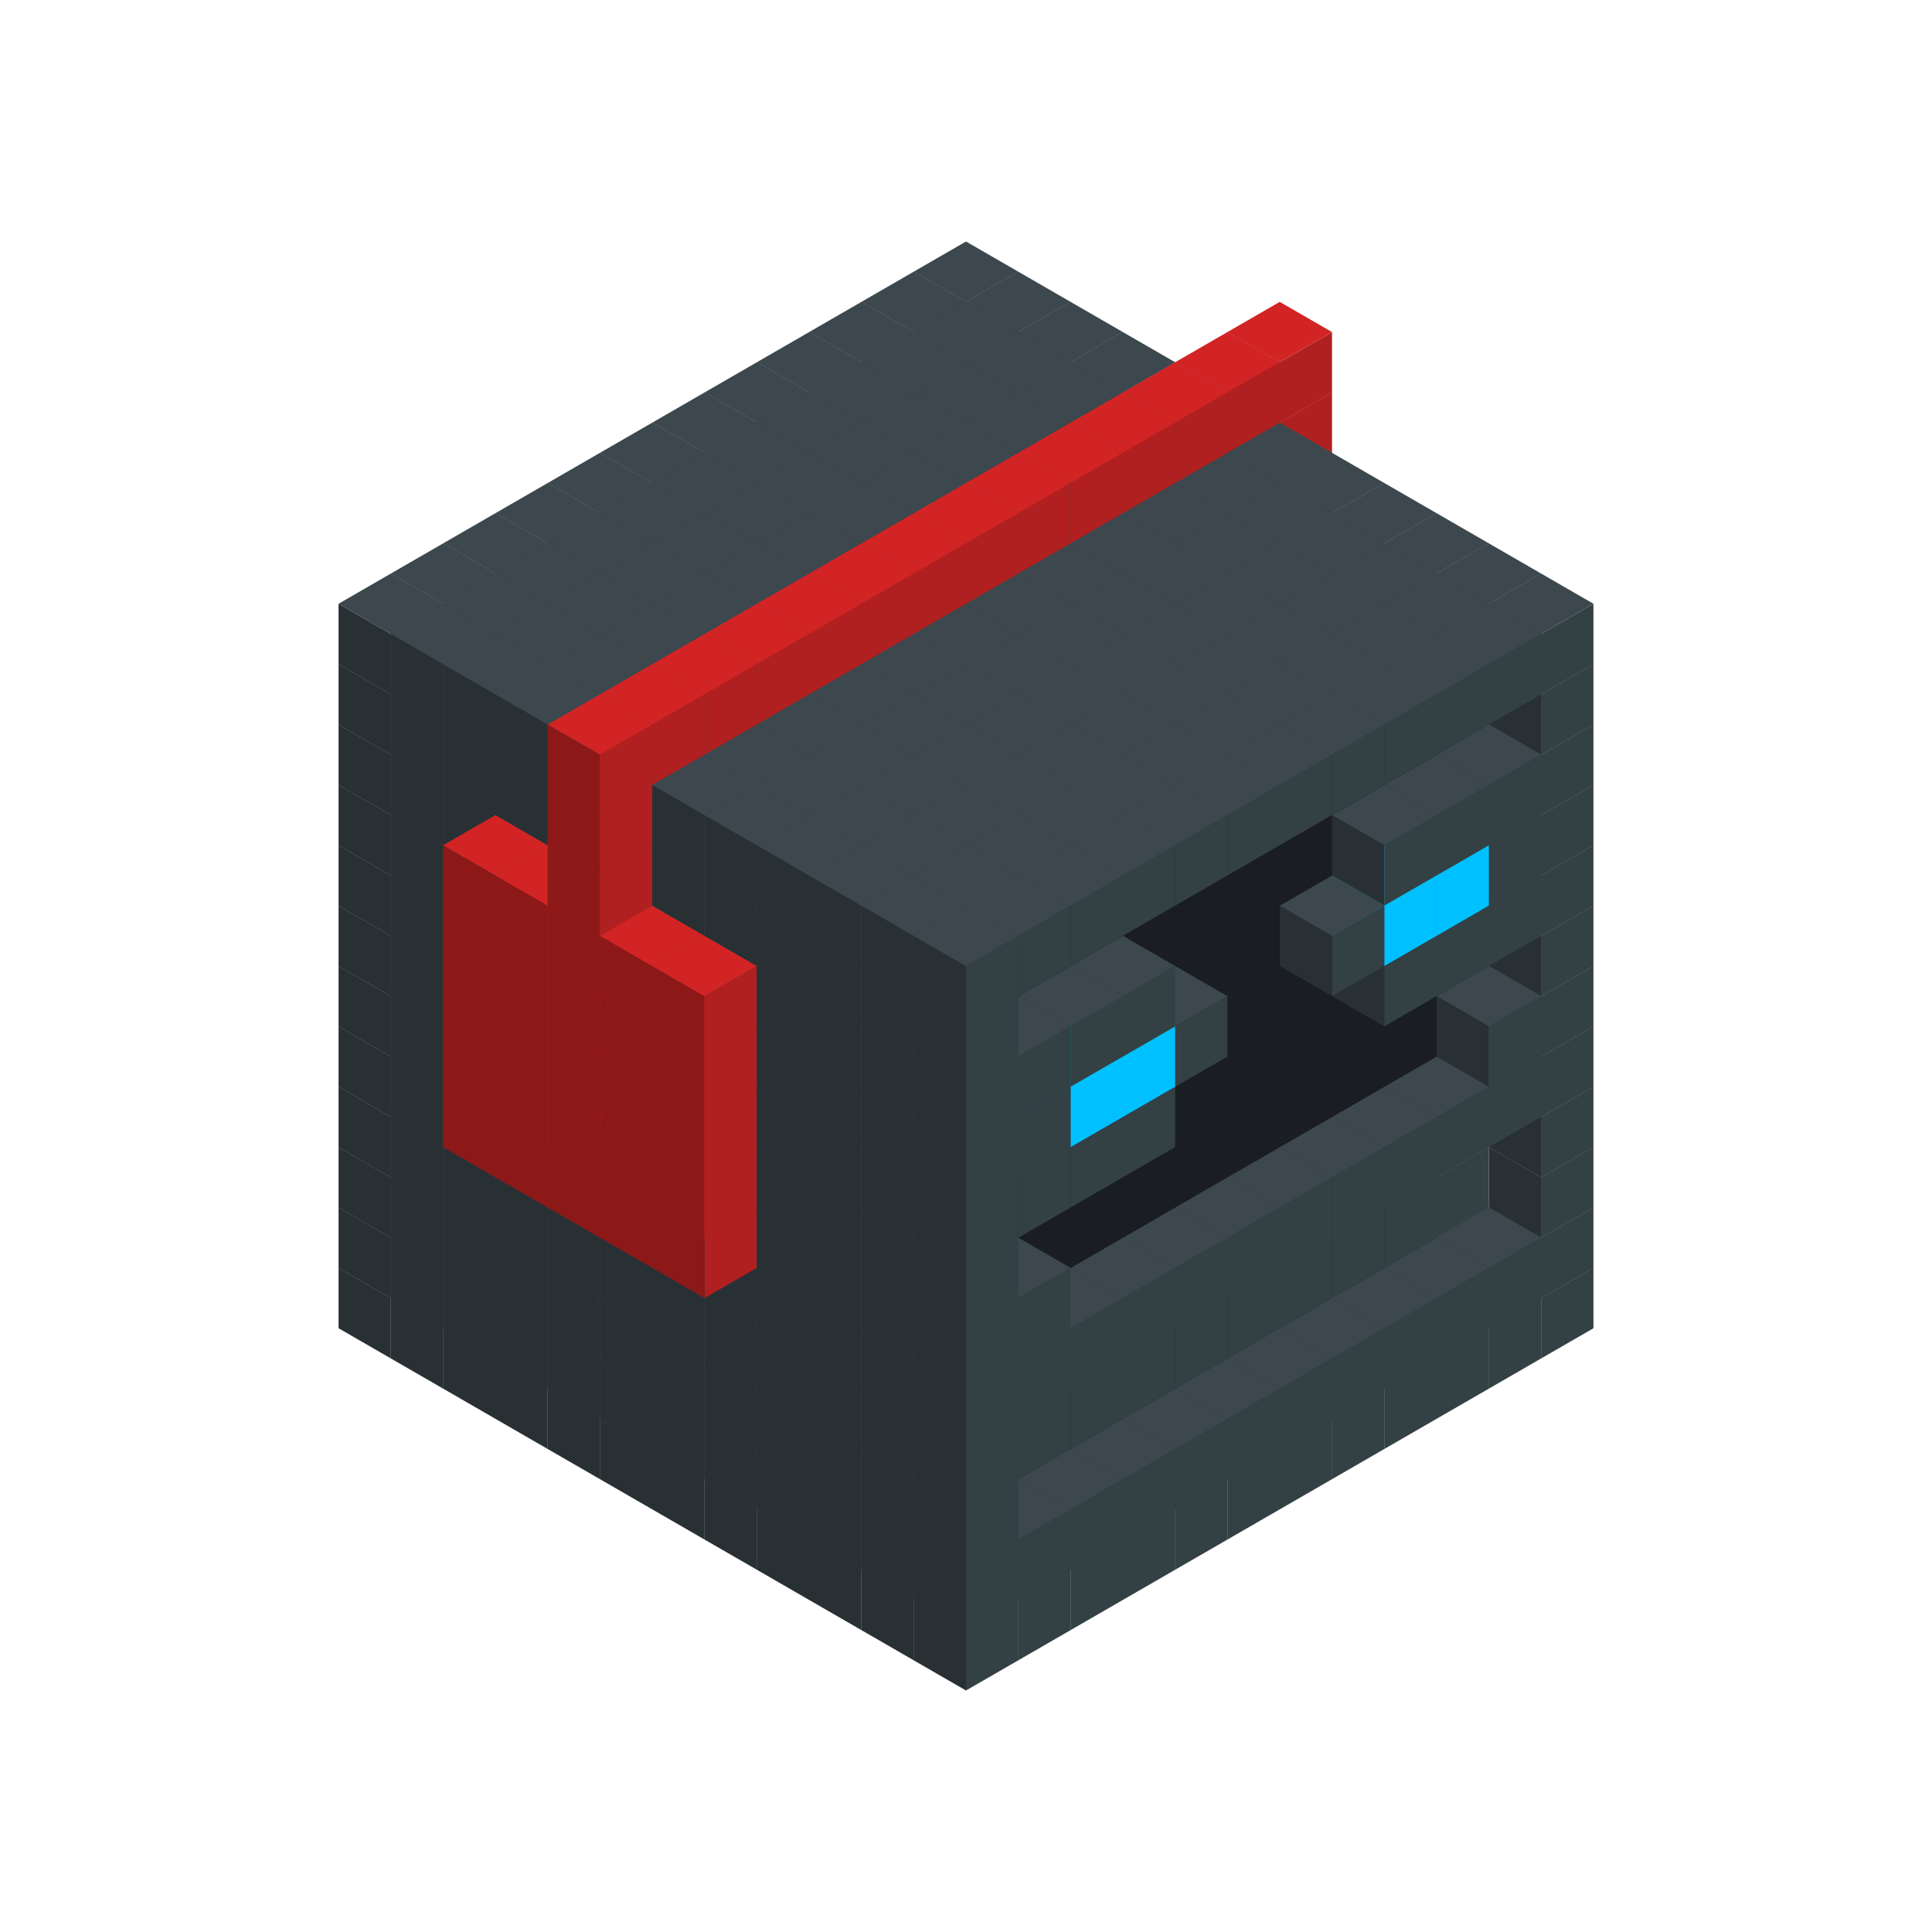 
<svg width='600' height='600' viewBox='4436371 5550000 3200000 3200000' xmlns='http://www.w3.org/2000/svg' xmlns:xlink='http://www.w3.org/1999/xlink'>
<use xlink:href='#v-0x0000000d-1' transform='translate(983738,3600000)'/>
<use xlink:href='#v-0x0000000d-1' transform='translate(1070341,3650000)'/>
<use xlink:href='#v-0x0000000d-1' transform='translate(1156944,3700000)'/>
<use xlink:href='#v-0x0000000d-1' transform='translate(1243547,3750000)'/>
<use xlink:href='#v-0x0000000d-1' transform='translate(1330150,3800000)'/>
<use xlink:href='#v-0x0000000d-1' transform='translate(1416753,3850000)'/>
<use xlink:href='#v-0x0000000d-1' transform='translate(1503356,3900000)'/>
<use xlink:href='#v-0x0000000d-1' transform='translate(1589959,3950000)'/>
<use xlink:href='#v-0x0000000d-1' transform='translate(1676562,4000000)'/>
<use xlink:href='#v-0x0000000d-1' transform='translate(1763165,4050000)'/>
<use xlink:href='#v-0x0000000d-1' transform='translate(1849768,4100000)'/>
<use xlink:href='#v-0x0000000d-1' transform='translate(2889004,3600000)'/>
<use xlink:href='#v-0x0000000d-1' transform='translate(2802401,3650000)'/>
<use xlink:href='#v-0x0000000d-1' transform='translate(2715798,3700000)'/>
<use xlink:href='#v-0x0000000d-1' transform='translate(2629195,3750000)'/>
<use xlink:href='#v-0x0000000d-1' transform='translate(2542592,3800000)'/>
<use xlink:href='#v-0x0000000d-1' transform='translate(2455989,3850000)'/>
<use xlink:href='#v-0x0000000d-1' transform='translate(2369386,3900000)'/>
<use xlink:href='#v-0x0000000d-1' transform='translate(2282783,3950000)'/>
<use xlink:href='#v-0x0000000d-1' transform='translate(2196180,4000000)'/>
<use xlink:href='#v-0x0000000d-1' transform='translate(2109577,4050000)'/>
<use xlink:href='#v-0x0000000d-1' transform='translate(2022974,4100000)'/>
<use xlink:href='#v-0x0000000d-1' transform='translate(1936371,4150000)'/>
<use xlink:href='#v-0x0000000d-1' transform='translate(983738,3500000)'/>
<use xlink:href='#v-0x0000000d-1' transform='translate(1070341,3550000)'/>
<use xlink:href='#v-0x0000000d-1' transform='translate(1156944,3600000)'/>
<use xlink:href='#v-0x0000000d-1' transform='translate(1243547,3650000)'/>
<use xlink:href='#v-0x0000000d-1' transform='translate(1330150,3700000)'/>
<use xlink:href='#v-0x0000000d-1' transform='translate(1416753,3750000)'/>
<use xlink:href='#v-0x0000000d-1' transform='translate(1503356,3800000)'/>
<use xlink:href='#v-0x0000000d-1' transform='translate(1589959,3850000)'/>
<use xlink:href='#v-0x0000000d-1' transform='translate(1676562,3900000)'/>
<use xlink:href='#v-0x0000000d-1' transform='translate(1763165,3950000)'/>
<use xlink:href='#v-0x0000000d-2' transform='translate(2715798,3500000)'/>
<use xlink:href='#v-0x0000000d-2' transform='translate(2629195,3550000)'/>
<use xlink:href='#v-0x0000000d-2' transform='translate(2542592,3600000)'/>
<use xlink:href='#v-0x0000000d-2' transform='translate(2455989,3650000)'/>
<use xlink:href='#v-0x0000000d-2' transform='translate(2369386,3700000)'/>
<use xlink:href='#v-0x0000000d-2' transform='translate(2282783,3750000)'/>
<use xlink:href='#v-0x0000000d-2' transform='translate(2196180,3800000)'/>
<use xlink:href='#v-0x0000000d-2' transform='translate(2109577,3850000)'/>
<use xlink:href='#v-0x0000000d-2' transform='translate(2022974,3900000)'/>
<use xlink:href='#v-0x0000000d-2' transform='translate(1936371,3950000)'/>
<use xlink:href='#v-0x0000000d-1' transform='translate(1849768,4000000)'/>
<use xlink:href='#v-0x0000000d-1' transform='translate(2889004,3500000)'/>
<use xlink:href='#v-0x0000000d-1' transform='translate(2802401,3550000)'/>
<use xlink:href='#v-0x0000000d-1' transform='translate(2715798,3600000)'/>
<use xlink:href='#v-0x0000000d-1' transform='translate(2629195,3650000)'/>
<use xlink:href='#v-0x0000000d-1' transform='translate(2542592,3700000)'/>
<use xlink:href='#v-0x0000000d-1' transform='translate(2455989,3750000)'/>
<use xlink:href='#v-0x0000000d-1' transform='translate(2369386,3800000)'/>
<use xlink:href='#v-0x0000000d-1' transform='translate(2282783,3850000)'/>
<use xlink:href='#v-0x0000000d-1' transform='translate(2196180,3900000)'/>
<use xlink:href='#v-0x0000000d-1' transform='translate(2109577,3950000)'/>
<use xlink:href='#v-0x0000000d-1' transform='translate(2022974,4000000)'/>
<use xlink:href='#v-0x0000000d-1' transform='translate(1936371,4050000)'/>
<use xlink:href='#v-0x0000000d-1' transform='translate(983738,3400000)'/>
<use xlink:href='#v-0x0000000d-1' transform='translate(1070341,3450000)'/>
<use xlink:href='#v-0x0000000d-1' transform='translate(1156944,3500000)'/>
<use xlink:href='#v-0x0000000d-1' transform='translate(1243547,3550000)'/>
<use xlink:href='#v-0x0000000d-1' transform='translate(1330150,3600000)'/>
<use xlink:href='#v-0x0000000d-1' transform='translate(1416753,3650000)'/>
<use xlink:href='#v-0x0000000d-1' transform='translate(1503356,3700000)'/>
<use xlink:href='#v-0x0000000d-1' transform='translate(1589959,3750000)'/>
<use xlink:href='#v-0x0000000d-1' transform='translate(1676562,3800000)'/>
<use xlink:href='#v-0x0000000d-1' transform='translate(1763165,3850000)'/>
<use xlink:href='#v-0x0000000d-4' transform='translate(2715798,3400000)'/>
<use xlink:href='#v-0x0000000d-4' transform='translate(2629195,3450000)'/>
<use xlink:href='#v-0x0000000d-4' transform='translate(2542592,3500000)'/>
<use xlink:href='#v-0x0000000d-4' transform='translate(2455989,3550000)'/>
<use xlink:href='#v-0x0000000d-4' transform='translate(2369386,3600000)'/>
<use xlink:href='#v-0x0000000d-4' transform='translate(2282783,3650000)'/>
<use xlink:href='#v-0x0000000d-4' transform='translate(2196180,3700000)'/>
<use xlink:href='#v-0x0000000d-4' transform='translate(2109577,3750000)'/>
<use xlink:href='#v-0x0000000d-4' transform='translate(2022974,3800000)'/>
<use xlink:href='#v-0x0000000d-4' transform='translate(1936371,3850000)'/>
<use xlink:href='#v-0x0000000d-1' transform='translate(1849768,3900000)'/>
<use xlink:href='#v-0x0000000d-1' transform='translate(2889004,3400000)'/>
<use xlink:href='#v-0x0000000d-1' transform='translate(1936371,3950000)'/>
<use xlink:href='#v-0x0000000d-1' transform='translate(983738,3300000)'/>
<use xlink:href='#v-0x0000000d-1' transform='translate(1070341,3350000)'/>
<use xlink:href='#v-0x0000000d-1' transform='translate(1156944,3400000)'/>
<use xlink:href='#v-0x0000000d-1' transform='translate(1243547,3450000)'/>
<use xlink:href='#v-0x0000000d-1' transform='translate(1330150,3500000)'/>
<use xlink:href='#v-0x0000000d-1' transform='translate(1416753,3550000)'/>
<use xlink:href='#v-0x0000000d-1' transform='translate(1503356,3600000)'/>
<use xlink:href='#v-0x0000000d-1' transform='translate(1589959,3650000)'/>
<use xlink:href='#v-0x0000000d-1' transform='translate(1676562,3700000)'/>
<use xlink:href='#v-0x0000000d-1' transform='translate(1763165,3750000)'/>
<use xlink:href='#v-0x0000000d-4' transform='translate(2715798,3300000)'/>
<use xlink:href='#v-0x0000000d-4' transform='translate(2629195,3350000)'/>
<use xlink:href='#v-0x0000000d-4' transform='translate(2542592,3400000)'/>
<use xlink:href='#v-0x0000000d-4' transform='translate(2455989,3450000)'/>
<use xlink:href='#v-0x0000000d-4' transform='translate(2369386,3500000)'/>
<use xlink:href='#v-0x0000000d-4' transform='translate(2282783,3550000)'/>
<use xlink:href='#v-0x0000000d-4' transform='translate(2196180,3600000)'/>
<use xlink:href='#v-0x0000000d-4' transform='translate(2109577,3650000)'/>
<use xlink:href='#v-0x0000000d-4' transform='translate(2022974,3700000)'/>
<use xlink:href='#v-0x0000000d-4' transform='translate(1936371,3750000)'/>
<use xlink:href='#v-0x0000000d-1' transform='translate(1849768,3800000)'/>
<use xlink:href='#v-0x0000000d-1' transform='translate(2889004,3300000)'/>
<use xlink:href='#v-0x0000000d-1' transform='translate(1936371,3850000)'/>
<use xlink:href='#v-0x0000000d-1' transform='translate(983738,3200000)'/>
<use xlink:href='#v-0x0000000d-1' transform='translate(1070341,3250000)'/>
<use xlink:href='#v-0x0000000d-1' transform='translate(1156944,3300000)'/>
<use xlink:href='#v-0x0000000d-1' transform='translate(1243547,3350000)'/>
<use xlink:href='#v-0x0000000d-1' transform='translate(1330150,3400000)'/>
<use xlink:href='#v-0x0000000d-1' transform='translate(1416753,3450000)'/>
<use xlink:href='#v-0x0000000d-1' transform='translate(1503356,3500000)'/>
<use xlink:href='#v-0x0000000d-1' transform='translate(1589959,3550000)'/>
<use xlink:href='#v-0x0000000d-1' transform='translate(1676562,3600000)'/>
<use xlink:href='#v-0x0000000d-1' transform='translate(1763165,3650000)'/>
<use xlink:href='#v-0x0000000d-2' transform='translate(2715798,3200000)'/>
<use xlink:href='#v-0x0000000d-2' transform='translate(2629195,3250000)'/>
<use xlink:href='#v-0x0000000d-2' transform='translate(2542592,3300000)'/>
<use xlink:href='#v-0x0000000d-2' transform='translate(2455989,3350000)'/>
<use xlink:href='#v-0x0000000d-2' transform='translate(2369386,3400000)'/>
<use xlink:href='#v-0x0000000d-2' transform='translate(2282783,3450000)'/>
<use xlink:href='#v-0x0000000d-2' transform='translate(2196180,3500000)'/>
<use xlink:href='#v-0x0000000d-2' transform='translate(2109577,3550000)'/>
<use xlink:href='#v-0x0000000d-2' transform='translate(2022974,3600000)'/>
<use xlink:href='#v-0x0000000d-2' transform='translate(1936371,3650000)'/>
<use xlink:href='#v-0x0000000d-1' transform='translate(1849768,3700000)'/>
<use xlink:href='#v-0x0000000d-1' transform='translate(2889004,3200000)'/>
<use xlink:href='#v-0x0000000d-1' transform='translate(2802401,3250000)'/>
<use xlink:href='#v-0x0000000d-1' transform='translate(2715798,3300000)'/>
<use xlink:href='#v-0x0000000d-1' transform='translate(2629195,3350000)'/>
<use xlink:href='#v-0x0000000d-1' transform='translate(2542592,3400000)'/>
<use xlink:href='#v-0x0000000d-1' transform='translate(2455989,3450000)'/>
<use xlink:href='#v-0x0000000d-1' transform='translate(2369386,3500000)'/>
<use xlink:href='#v-0x0000000d-1' transform='translate(2282783,3550000)'/>
<use xlink:href='#v-0x0000000d-1' transform='translate(2196180,3600000)'/>
<use xlink:href='#v-0x0000000d-1' transform='translate(2109577,3650000)'/>
<use xlink:href='#v-0x0000000d-1' transform='translate(2022974,3700000)'/>
<use xlink:href='#v-0x0000000d-1' transform='translate(1936371,3750000)'/>
<use xlink:href='#v-0x0000000d-1' transform='translate(983738,3100000)'/>
<use xlink:href='#v-0x0000000d-1' transform='translate(1070341,3150000)'/>
<use xlink:href='#v-0x0000000d-1' transform='translate(1156944,3200000)'/>
<use xlink:href='#v-0x0000000d-5' transform='translate(2282783,2650000)'/>
<use xlink:href='#v-0x0000000d-1' transform='translate(1243547,3250000)'/>
<use xlink:href='#v-0x0000000d-5' transform='translate(1156944,3300000)'/>
<use xlink:href='#v-0x0000000d-5' transform='translate(2369386,2700000)'/>
<use xlink:href='#v-0x0000000d-1' transform='translate(1330150,3300000)'/>
<use xlink:href='#v-0x0000000d-5' transform='translate(1243547,3350000)'/>
<use xlink:href='#v-0x0000000d-5' transform='translate(2455989,2750000)'/>
<use xlink:href='#v-0x0000000d-1' transform='translate(1416753,3350000)'/>
<use xlink:href='#v-0x0000000d-5' transform='translate(1330150,3400000)'/>
<use xlink:href='#v-0x0000000d-5' transform='translate(2542592,2800000)'/>
<use xlink:href='#v-0x0000000d-1' transform='translate(1503356,3400000)'/>
<use xlink:href='#v-0x0000000d-5' transform='translate(1416753,3450000)'/>
<use xlink:href='#v-0x0000000d-5' transform='translate(2629195,2850000)'/>
<use xlink:href='#v-0x0000000d-1' transform='translate(1589959,3450000)'/>
<use xlink:href='#v-0x0000000d-5' transform='translate(1503356,3500000)'/>
<use xlink:href='#v-0x0000000d-1' transform='translate(1676562,3500000)'/>
<use xlink:href='#v-0x0000000d-1' transform='translate(1763165,3550000)'/>
<use xlink:href='#v-0x0000000d-2' transform='translate(2715798,3100000)'/>
<use xlink:href='#v-0x0000000d-2' transform='translate(2629195,3150000)'/>
<use xlink:href='#v-0x0000000d-2' transform='translate(2542592,3200000)'/>
<use xlink:href='#v-0x0000000d-2' transform='translate(2455989,3250000)'/>
<use xlink:href='#v-0x0000000d-2' transform='translate(2369386,3300000)'/>
<use xlink:href='#v-0x0000000d-2' transform='translate(2282783,3350000)'/>
<use xlink:href='#v-0x0000000d-2' transform='translate(2196180,3400000)'/>
<use xlink:href='#v-0x0000000d-2' transform='translate(2109577,3450000)'/>
<use xlink:href='#v-0x0000000d-2' transform='translate(2022974,3500000)'/>
<use xlink:href='#v-0x0000000d-2' transform='translate(1936371,3550000)'/>
<use xlink:href='#v-0x0000000d-1' transform='translate(1849768,3600000)'/>
<use xlink:href='#v-0x0000000d-1' transform='translate(2889004,3100000)'/>
<use xlink:href='#v-0x0000000d-1' transform='translate(2802401,3150000)'/>
<use xlink:href='#v-0x0000000d-1' transform='translate(2022974,3600000)'/>
<use xlink:href='#v-0x0000000d-1' transform='translate(1936371,3650000)'/>
<use xlink:href='#v-0x0000000d-1' transform='translate(983738,3000000)'/>
<use xlink:href='#v-0x0000000d-1' transform='translate(1070341,3050000)'/>
<use xlink:href='#v-0x0000000d-1' transform='translate(1156944,3100000)'/>
<use xlink:href='#v-0x0000000d-5' transform='translate(2282783,2550000)'/>
<use xlink:href='#v-0x0000000d-1' transform='translate(1243547,3150000)'/>
<use xlink:href='#v-0x0000000d-5' transform='translate(1156944,3200000)'/>
<use xlink:href='#v-0x0000000d-5' transform='translate(2369386,2600000)'/>
<use xlink:href='#v-0x0000000d-1' transform='translate(1330150,3200000)'/>
<use xlink:href='#v-0x0000000d-5' transform='translate(1243547,3250000)'/>
<use xlink:href='#v-0x0000000d-5' transform='translate(2455989,2650000)'/>
<use xlink:href='#v-0x0000000d-1' transform='translate(1416753,3250000)'/>
<use xlink:href='#v-0x0000000d-5' transform='translate(1330150,3300000)'/>
<use xlink:href='#v-0x0000000d-5' transform='translate(2542592,2700000)'/>
<use xlink:href='#v-0x0000000d-1' transform='translate(1503356,3300000)'/>
<use xlink:href='#v-0x0000000d-5' transform='translate(1416753,3350000)'/>
<use xlink:href='#v-0x0000000d-5' transform='translate(2629195,2750000)'/>
<use xlink:href='#v-0x0000000d-1' transform='translate(1589959,3350000)'/>
<use xlink:href='#v-0x0000000d-5' transform='translate(1503356,3400000)'/>
<use xlink:href='#v-0x0000000d-1' transform='translate(1676562,3400000)'/>
<use xlink:href='#v-0x0000000d-1' transform='translate(1763165,3450000)'/>
<use xlink:href='#v-0x0000000d-2' transform='translate(2715798,3000000)'/>
<use xlink:href='#v-0x0000000d-2' transform='translate(2629195,3050000)'/>
<use xlink:href='#v-0x0000000d-2' transform='translate(2542592,3100000)'/>
<use xlink:href='#v-0x0000000d-2' transform='translate(2455989,3150000)'/>
<use xlink:href='#v-0x0000000d-2' transform='translate(2369386,3200000)'/>
<use xlink:href='#v-0x0000000d-2' transform='translate(2282783,3250000)'/>
<use xlink:href='#v-0x0000000d-2' transform='translate(2196180,3300000)'/>
<use xlink:href='#v-0x0000000d-2' transform='translate(2109577,3350000)'/>
<use xlink:href='#v-0x0000000d-2' transform='translate(2022974,3400000)'/>
<use xlink:href='#v-0x0000000d-2' transform='translate(1936371,3450000)'/>
<use xlink:href='#v-0x0000000d-1' transform='translate(1849768,3500000)'/>
<use xlink:href='#v-0x0000000d-1' transform='translate(2889004,3000000)'/>
<use xlink:href='#v-0x0000000d-1' transform='translate(1936371,3550000)'/>
<use xlink:href='#v-0x0000000d-1' transform='translate(983738,2900000)'/>
<use xlink:href='#v-0x0000000d-1' transform='translate(1070341,2950000)'/>
<use xlink:href='#v-0x0000000d-1' transform='translate(1156944,3000000)'/>
<use xlink:href='#v-0x0000000d-5' transform='translate(2282783,2450000)'/>
<use xlink:href='#v-0x0000000d-1' transform='translate(1243547,3050000)'/>
<use xlink:href='#v-0x0000000d-5' transform='translate(1156944,3100000)'/>
<use xlink:href='#v-0x0000000d-5' transform='translate(2369386,2500000)'/>
<use xlink:href='#v-0x0000000d-1' transform='translate(1330150,3100000)'/>
<use xlink:href='#v-0x0000000d-5' transform='translate(1243547,3150000)'/>
<use xlink:href='#v-0x0000000d-5' transform='translate(2455989,2550000)'/>
<use xlink:href='#v-0x0000000d-1' transform='translate(1416753,3150000)'/>
<use xlink:href='#v-0x0000000d-5' transform='translate(1330150,3200000)'/>
<use xlink:href='#v-0x0000000d-5' transform='translate(2542592,2600000)'/>
<use xlink:href='#v-0x0000000d-1' transform='translate(1503356,3200000)'/>
<use xlink:href='#v-0x0000000d-5' transform='translate(1416753,3250000)'/>
<use xlink:href='#v-0x0000000d-5' transform='translate(2629195,2650000)'/>
<use xlink:href='#v-0x0000000d-1' transform='translate(1589959,3250000)'/>
<use xlink:href='#v-0x0000000d-5' transform='translate(1503356,3300000)'/>
<use xlink:href='#v-0x0000000d-1' transform='translate(1676562,3300000)'/>
<use xlink:href='#v-0x0000000d-1' transform='translate(1763165,3350000)'/>
<use xlink:href='#v-0x0000000d-2' transform='translate(2715798,2900000)'/>
<use xlink:href='#v-0x0000000d-2' transform='translate(2629195,2950000)'/>
<use xlink:href='#v-0x0000000d-2' transform='translate(2542592,3000000)'/>
<use xlink:href='#v-0x0000000d-2' transform='translate(2455989,3050000)'/>
<use xlink:href='#v-0x0000000d-2' transform='translate(2369386,3100000)'/>
<use xlink:href='#v-0x0000000d-2' transform='translate(2282783,3150000)'/>
<use xlink:href='#v-0x0000000d-2' transform='translate(2196180,3200000)'/>
<use xlink:href='#v-0x0000000d-2' transform='translate(2109577,3250000)'/>
<use xlink:href='#v-0x0000000d-2' transform='translate(2022974,3300000)'/>
<use xlink:href='#v-0x0000000d-2' transform='translate(1936371,3350000)'/>
<use xlink:href='#v-0x0000000d-1' transform='translate(1849768,3400000)'/>
<use xlink:href='#v-0x0000000d-1' transform='translate(2889004,2900000)'/>
<use xlink:href='#v-0x0000000d-1' transform='translate(2802401,2950000)'/>
<use xlink:href='#v-0x0000000d-1' transform='translate(2715798,3000000)'/>
<use xlink:href='#v-0x0000000d-1' transform='translate(2629195,3050000)'/>
<use xlink:href='#v-0x0000000d-1' transform='translate(2196180,3300000)'/>
<use xlink:href='#v-0x0000000d-1' transform='translate(2109577,3350000)'/>
<use xlink:href='#v-0x0000000d-1' transform='translate(2022974,3400000)'/>
<use xlink:href='#v-0x0000000d-1' transform='translate(1936371,3450000)'/>
<use xlink:href='#v-0x0000000d-1' transform='translate(983738,2800000)'/>
<use xlink:href='#v-0x0000000d-1' transform='translate(1070341,2850000)'/>
<use xlink:href='#v-0x0000000d-1' transform='translate(1156944,2900000)'/>
<use xlink:href='#v-0x0000000d-5' transform='translate(2282783,2350000)'/>
<use xlink:href='#v-0x0000000d-1' transform='translate(1243547,2950000)'/>
<use xlink:href='#v-0x0000000d-5' transform='translate(1156944,3000000)'/>
<use xlink:href='#v-0x0000000d-5' transform='translate(2369386,2400000)'/>
<use xlink:href='#v-0x0000000d-1' transform='translate(1330150,3000000)'/>
<use xlink:href='#v-0x0000000d-5' transform='translate(1243547,3050000)'/>
<use xlink:href='#v-0x0000000d-5' transform='translate(2455989,2450000)'/>
<use xlink:href='#v-0x0000000d-1' transform='translate(1416753,3050000)'/>
<use xlink:href='#v-0x0000000d-5' transform='translate(1330150,3100000)'/>
<use xlink:href='#v-0x0000000d-5' transform='translate(2542592,2500000)'/>
<use xlink:href='#v-0x0000000d-1' transform='translate(1503356,3100000)'/>
<use xlink:href='#v-0x0000000d-5' transform='translate(1416753,3150000)'/>
<use xlink:href='#v-0x0000000d-5' transform='translate(2629195,2550000)'/>
<use xlink:href='#v-0x0000000d-1' transform='translate(1589959,3150000)'/>
<use xlink:href='#v-0x0000000d-5' transform='translate(1503356,3200000)'/>
<use xlink:href='#v-0x0000000d-1' transform='translate(1676562,3200000)'/>
<use xlink:href='#v-0x0000000d-1' transform='translate(1763165,3250000)'/>
<use xlink:href='#v-0x0000000d-2' transform='translate(2715798,2800000)'/>
<use xlink:href='#v-0x0000000d-2' transform='translate(2629195,2850000)'/>
<use xlink:href='#v-0x0000000d-2' transform='translate(2542592,2900000)'/>
<use xlink:href='#v-0x0000000d-2' transform='translate(2455989,2950000)'/>
<use xlink:href='#v-0x0000000d-2' transform='translate(2369386,3000000)'/>
<use xlink:href='#v-0x0000000d-2' transform='translate(2282783,3050000)'/>
<use xlink:href='#v-0x0000000d-2' transform='translate(2196180,3100000)'/>
<use xlink:href='#v-0x0000000d-2' transform='translate(2109577,3150000)'/>
<use xlink:href='#v-0x0000000d-2' transform='translate(2022974,3200000)'/>
<use xlink:href='#v-0x0000000d-2' transform='translate(1936371,3250000)'/>
<use xlink:href='#v-0x0000000d-1' transform='translate(1849768,3300000)'/>
<use xlink:href='#v-0x0000000d-1' transform='translate(2889004,2800000)'/>
<use xlink:href='#v-0x0000000d-1' transform='translate(2802401,2850000)'/>
<use xlink:href='#v-0x0000000d-3' transform='translate(2715798,2900000)'/>
<use xlink:href='#v-0x0000000d-3' transform='translate(2629195,2950000)'/>
<use xlink:href='#v-0x0000000d-1' transform='translate(2542592,3000000)'/>
<use xlink:href='#v-0x0000000d-1' transform='translate(2282783,3150000)'/>
<use xlink:href='#v-0x0000000d-3' transform='translate(2196180,3200000)'/>
<use xlink:href='#v-0x0000000d-3' transform='translate(2109577,3250000)'/>
<use xlink:href='#v-0x0000000d-1' transform='translate(2022974,3300000)'/>
<use xlink:href='#v-0x0000000d-1' transform='translate(1936371,3350000)'/>
<use xlink:href='#v-0x0000000d-1' transform='translate(983738,2700000)'/>
<use xlink:href='#v-0x0000000d-1' transform='translate(1070341,2750000)'/>
<use xlink:href='#v-0x0000000d-1' transform='translate(1156944,2800000)'/>
<use xlink:href='#v-0x0000000d-5' transform='translate(2282783,2250000)'/>
<use xlink:href='#v-0x0000000d-1' transform='translate(1243547,2850000)'/>
<use xlink:href='#v-0x0000000d-5' transform='translate(1156944,2900000)'/>
<use xlink:href='#v-0x0000000d-5' transform='translate(2369386,2300000)'/>
<use xlink:href='#v-0x0000000d-1' transform='translate(1330150,2900000)'/>
<use xlink:href='#v-0x0000000d-5' transform='translate(1243547,2950000)'/>
<use xlink:href='#v-0x0000000d-5' transform='translate(2455989,2350000)'/>
<use xlink:href='#v-0x0000000d-1' transform='translate(1416753,2950000)'/>
<use xlink:href='#v-0x0000000d-5' transform='translate(1330150,3000000)'/>
<use xlink:href='#v-0x0000000d-5' transform='translate(2542592,2400000)'/>
<use xlink:href='#v-0x0000000d-1' transform='translate(1503356,3000000)'/>
<use xlink:href='#v-0x0000000d-5' transform='translate(1416753,3050000)'/>
<use xlink:href='#v-0x0000000d-5' transform='translate(2629195,2450000)'/>
<use xlink:href='#v-0x0000000d-1' transform='translate(1589959,3050000)'/>
<use xlink:href='#v-0x0000000d-5' transform='translate(1503356,3100000)'/>
<use xlink:href='#v-0x0000000d-1' transform='translate(1676562,3100000)'/>
<use xlink:href='#v-0x0000000d-1' transform='translate(1763165,3150000)'/>
<use xlink:href='#v-0x0000000d-2' transform='translate(2715798,2700000)'/>
<use xlink:href='#v-0x0000000d-2' transform='translate(2629195,2750000)'/>
<use xlink:href='#v-0x0000000d-2' transform='translate(2542592,2800000)'/>
<use xlink:href='#v-0x0000000d-2' transform='translate(2455989,2850000)'/>
<use xlink:href='#v-0x0000000d-2' transform='translate(2369386,2900000)'/>
<use xlink:href='#v-0x0000000d-2' transform='translate(2282783,2950000)'/>
<use xlink:href='#v-0x0000000d-2' transform='translate(2196180,3000000)'/>
<use xlink:href='#v-0x0000000d-2' transform='translate(2109577,3050000)'/>
<use xlink:href='#v-0x0000000d-2' transform='translate(2022974,3100000)'/>
<use xlink:href='#v-0x0000000d-2' transform='translate(1936371,3150000)'/>
<use xlink:href='#v-0x0000000d-1' transform='translate(1849768,3200000)'/>
<use xlink:href='#v-0x0000000d-1' transform='translate(2889004,2700000)'/>
<use xlink:href='#v-0x0000000d-1' transform='translate(2802401,2750000)'/>
<use xlink:href='#v-0x0000000d-1' transform='translate(2715798,2800000)'/>
<use xlink:href='#v-0x0000000d-1' transform='translate(2629195,2850000)'/>
<use xlink:href='#v-0x0000000d-1' transform='translate(2196180,3100000)'/>
<use xlink:href='#v-0x0000000d-1' transform='translate(2109577,3150000)'/>
<use xlink:href='#v-0x0000000d-1' transform='translate(2022974,3200000)'/>
<use xlink:href='#v-0x0000000d-1' transform='translate(1936371,3250000)'/>
<use xlink:href='#v-0x0000000d-1' transform='translate(983738,2600000)'/>
<use xlink:href='#v-0x0000000d-1' transform='translate(1070341,2650000)'/>
<use xlink:href='#v-0x0000000d-1' transform='translate(1156944,2700000)'/>
<use xlink:href='#v-0x0000000d-1' transform='translate(1243547,2750000)'/>
<use xlink:href='#v-0x0000000d-1' transform='translate(1330150,2800000)'/>
<use xlink:href='#v-0x0000000d-5' transform='translate(2455989,2250000)'/>
<use xlink:href='#v-0x0000000d-1' transform='translate(1416753,2850000)'/>
<use xlink:href='#v-0x0000000d-5' transform='translate(1330150,2900000)'/>
<use xlink:href='#v-0x0000000d-1' transform='translate(1503356,2900000)'/>
<use xlink:href='#v-0x0000000d-1' transform='translate(1589959,2950000)'/>
<use xlink:href='#v-0x0000000d-1' transform='translate(1676562,3000000)'/>
<use xlink:href='#v-0x0000000d-1' transform='translate(1763165,3050000)'/>
<use xlink:href='#v-0x0000000d-2' transform='translate(2715798,2600000)'/>
<use xlink:href='#v-0x0000000d-2' transform='translate(2629195,2650000)'/>
<use xlink:href='#v-0x0000000d-2' transform='translate(2542592,2700000)'/>
<use xlink:href='#v-0x0000000d-2' transform='translate(2455989,2750000)'/>
<use xlink:href='#v-0x0000000d-2' transform='translate(2369386,2800000)'/>
<use xlink:href='#v-0x0000000d-2' transform='translate(2282783,2850000)'/>
<use xlink:href='#v-0x0000000d-2' transform='translate(2196180,2900000)'/>
<use xlink:href='#v-0x0000000d-2' transform='translate(2109577,2950000)'/>
<use xlink:href='#v-0x0000000d-2' transform='translate(2022974,3000000)'/>
<use xlink:href='#v-0x0000000d-2' transform='translate(1936371,3050000)'/>
<use xlink:href='#v-0x0000000d-1' transform='translate(1849768,3100000)'/>
<use xlink:href='#v-0x0000000d-1' transform='translate(2889004,2600000)'/>
<use xlink:href='#v-0x0000000d-1' transform='translate(1936371,3150000)'/>
<use xlink:href='#v-0x0000000d-1' transform='translate(1936371,1950000)'/>
<use xlink:href='#v-0x0000000d-1' transform='translate(1849768,2000000)'/>
<use xlink:href='#v-0x0000000d-1' transform='translate(1763165,2050000)'/>
<use xlink:href='#v-0x0000000d-1' transform='translate(1676562,2100000)'/>
<use xlink:href='#v-0x0000000d-1' transform='translate(1589959,2150000)'/>
<use xlink:href='#v-0x0000000d-1' transform='translate(1503356,2200000)'/>
<use xlink:href='#v-0x0000000d-1' transform='translate(1416753,2250000)'/>
<use xlink:href='#v-0x0000000d-1' transform='translate(1330150,2300000)'/>
<use xlink:href='#v-0x0000000d-1' transform='translate(1243547,2350000)'/>
<use xlink:href='#v-0x0000000d-1' transform='translate(1156944,2400000)'/>
<use xlink:href='#v-0x0000000d-1' transform='translate(1070341,2450000)'/>
<use xlink:href='#v-0x0000000d-1' transform='translate(983738,2500000)'/>
<use xlink:href='#v-0x0000000d-1' transform='translate(2022974,2000000)'/>
<use xlink:href='#v-0x0000000d-1' transform='translate(1936371,2050000)'/>
<use xlink:href='#v-0x0000000d-1' transform='translate(1849768,2100000)'/>
<use xlink:href='#v-0x0000000d-1' transform='translate(1763165,2150000)'/>
<use xlink:href='#v-0x0000000d-1' transform='translate(1676562,2200000)'/>
<use xlink:href='#v-0x0000000d-1' transform='translate(1589959,2250000)'/>
<use xlink:href='#v-0x0000000d-1' transform='translate(1503356,2300000)'/>
<use xlink:href='#v-0x0000000d-1' transform='translate(1416753,2350000)'/>
<use xlink:href='#v-0x0000000d-1' transform='translate(1330150,2400000)'/>
<use xlink:href='#v-0x0000000d-1' transform='translate(1243547,2450000)'/>
<use xlink:href='#v-0x0000000d-1' transform='translate(1156944,2500000)'/>
<use xlink:href='#v-0x0000000d-1' transform='translate(1070341,2550000)'/>
<use xlink:href='#v-0x0000000d-1' transform='translate(2109577,2050000)'/>
<use xlink:href='#v-0x0000000d-1' transform='translate(2022974,2100000)'/>
<use xlink:href='#v-0x0000000d-1' transform='translate(1936371,2150000)'/>
<use xlink:href='#v-0x0000000d-1' transform='translate(1849768,2200000)'/>
<use xlink:href='#v-0x0000000d-1' transform='translate(1763165,2250000)'/>
<use xlink:href='#v-0x0000000d-1' transform='translate(1676562,2300000)'/>
<use xlink:href='#v-0x0000000d-1' transform='translate(1589959,2350000)'/>
<use xlink:href='#v-0x0000000d-1' transform='translate(1503356,2400000)'/>
<use xlink:href='#v-0x0000000d-1' transform='translate(1416753,2450000)'/>
<use xlink:href='#v-0x0000000d-1' transform='translate(1330150,2500000)'/>
<use xlink:href='#v-0x0000000d-1' transform='translate(1243547,2550000)'/>
<use xlink:href='#v-0x0000000d-1' transform='translate(1156944,2600000)'/>
<use xlink:href='#v-0x0000000d-1' transform='translate(2196180,2100000)'/>
<use xlink:href='#v-0x0000000d-1' transform='translate(2109577,2150000)'/>
<use xlink:href='#v-0x0000000d-1' transform='translate(2022974,2200000)'/>
<use xlink:href='#v-0x0000000d-1' transform='translate(1936371,2250000)'/>
<use xlink:href='#v-0x0000000d-1' transform='translate(1849768,2300000)'/>
<use xlink:href='#v-0x0000000d-1' transform='translate(1763165,2350000)'/>
<use xlink:href='#v-0x0000000d-1' transform='translate(1676562,2400000)'/>
<use xlink:href='#v-0x0000000d-1' transform='translate(1589959,2450000)'/>
<use xlink:href='#v-0x0000000d-1' transform='translate(1503356,2500000)'/>
<use xlink:href='#v-0x0000000d-1' transform='translate(1416753,2550000)'/>
<use xlink:href='#v-0x0000000d-1' transform='translate(1330150,2600000)'/>
<use xlink:href='#v-0x0000000d-1' transform='translate(1243547,2650000)'/>
<use xlink:href='#v-0x0000000d-1' transform='translate(2282783,2150000)'/>
<use xlink:href='#v-0x0000000d-1' transform='translate(2196180,2200000)'/>
<use xlink:href='#v-0x0000000d-1' transform='translate(2109577,2250000)'/>
<use xlink:href='#v-0x0000000d-1' transform='translate(2022974,2300000)'/>
<use xlink:href='#v-0x0000000d-1' transform='translate(1936371,2350000)'/>
<use xlink:href='#v-0x0000000d-1' transform='translate(1849768,2400000)'/>
<use xlink:href='#v-0x0000000d-1' transform='translate(1763165,2450000)'/>
<use xlink:href='#v-0x0000000d-1' transform='translate(1676562,2500000)'/>
<use xlink:href='#v-0x0000000d-1' transform='translate(1589959,2550000)'/>
<use xlink:href='#v-0x0000000d-1' transform='translate(1503356,2600000)'/>
<use xlink:href='#v-0x0000000d-1' transform='translate(1416753,2650000)'/>
<use xlink:href='#v-0x0000000d-1' transform='translate(1330150,2700000)'/>
<use xlink:href='#v-0x0000000d-5' transform='translate(2455989,2150000)'/>
<use xlink:href='#v-0x0000000d-1' transform='translate(2369386,2200000)'/>
<use xlink:href='#v-0x0000000d-1' transform='translate(2282783,2250000)'/>
<use xlink:href='#v-0x0000000d-1' transform='translate(2196180,2300000)'/>
<use xlink:href='#v-0x0000000d-1' transform='translate(2109577,2350000)'/>
<use xlink:href='#v-0x0000000d-1' transform='translate(2022974,2400000)'/>
<use xlink:href='#v-0x0000000d-1' transform='translate(1936371,2450000)'/>
<use xlink:href='#v-0x0000000d-1' transform='translate(1849768,2500000)'/>
<use xlink:href='#v-0x0000000d-1' transform='translate(1763165,2550000)'/>
<use xlink:href='#v-0x0000000d-1' transform='translate(1676562,2600000)'/>
<use xlink:href='#v-0x0000000d-1' transform='translate(1589959,2650000)'/>
<use xlink:href='#v-0x0000000d-1' transform='translate(1503356,2700000)'/>
<use xlink:href='#v-0x0000000d-1' transform='translate(1416753,2750000)'/>
<use xlink:href='#v-0x0000000d-5' transform='translate(1330150,2800000)'/>
<use xlink:href='#v-0x0000000d-1' transform='translate(2455989,2250000)'/>
<use xlink:href='#v-0x0000000d-1' transform='translate(2369386,2300000)'/>
<use xlink:href='#v-0x0000000d-1' transform='translate(2282783,2350000)'/>
<use xlink:href='#v-0x0000000d-1' transform='translate(2196180,2400000)'/>
<use xlink:href='#v-0x0000000d-1' transform='translate(2109577,2450000)'/>
<use xlink:href='#v-0x0000000d-1' transform='translate(2022974,2500000)'/>
<use xlink:href='#v-0x0000000d-1' transform='translate(1936371,2550000)'/>
<use xlink:href='#v-0x0000000d-1' transform='translate(1849768,2600000)'/>
<use xlink:href='#v-0x0000000d-1' transform='translate(1763165,2650000)'/>
<use xlink:href='#v-0x0000000d-1' transform='translate(1676562,2700000)'/>
<use xlink:href='#v-0x0000000d-1' transform='translate(1589959,2750000)'/>
<use xlink:href='#v-0x0000000d-1' transform='translate(1503356,2800000)'/>
<use xlink:href='#v-0x0000000d-1' transform='translate(2542592,2300000)'/>
<use xlink:href='#v-0x0000000d-1' transform='translate(2455989,2350000)'/>
<use xlink:href='#v-0x0000000d-1' transform='translate(2369386,2400000)'/>
<use xlink:href='#v-0x0000000d-1' transform='translate(2282783,2450000)'/>
<use xlink:href='#v-0x0000000d-1' transform='translate(2196180,2500000)'/>
<use xlink:href='#v-0x0000000d-1' transform='translate(2109577,2550000)'/>
<use xlink:href='#v-0x0000000d-1' transform='translate(2022974,2600000)'/>
<use xlink:href='#v-0x0000000d-1' transform='translate(1936371,2650000)'/>
<use xlink:href='#v-0x0000000d-1' transform='translate(1849768,2700000)'/>
<use xlink:href='#v-0x0000000d-1' transform='translate(1763165,2750000)'/>
<use xlink:href='#v-0x0000000d-1' transform='translate(1676562,2800000)'/>
<use xlink:href='#v-0x0000000d-1' transform='translate(1589959,2850000)'/>
<use xlink:href='#v-0x0000000d-1' transform='translate(2629195,2350000)'/>
<use xlink:href='#v-0x0000000d-1' transform='translate(2542592,2400000)'/>
<use xlink:href='#v-0x0000000d-1' transform='translate(2455989,2450000)'/>
<use xlink:href='#v-0x0000000d-1' transform='translate(2369386,2500000)'/>
<use xlink:href='#v-0x0000000d-1' transform='translate(2282783,2550000)'/>
<use xlink:href='#v-0x0000000d-1' transform='translate(2196180,2600000)'/>
<use xlink:href='#v-0x0000000d-1' transform='translate(2109577,2650000)'/>
<use xlink:href='#v-0x0000000d-1' transform='translate(2022974,2700000)'/>
<use xlink:href='#v-0x0000000d-1' transform='translate(1936371,2750000)'/>
<use xlink:href='#v-0x0000000d-1' transform='translate(1849768,2800000)'/>
<use xlink:href='#v-0x0000000d-1' transform='translate(1763165,2850000)'/>
<use xlink:href='#v-0x0000000d-1' transform='translate(1676562,2900000)'/>
<use xlink:href='#v-0x0000000d-1' transform='translate(2715798,2400000)'/>
<use xlink:href='#v-0x0000000d-1' transform='translate(2629195,2450000)'/>
<use xlink:href='#v-0x0000000d-1' transform='translate(2542592,2500000)'/>
<use xlink:href='#v-0x0000000d-1' transform='translate(2455989,2550000)'/>
<use xlink:href='#v-0x0000000d-1' transform='translate(2369386,2600000)'/>
<use xlink:href='#v-0x0000000d-1' transform='translate(2282783,2650000)'/>
<use xlink:href='#v-0x0000000d-1' transform='translate(2196180,2700000)'/>
<use xlink:href='#v-0x0000000d-1' transform='translate(2109577,2750000)'/>
<use xlink:href='#v-0x0000000d-1' transform='translate(2022974,2800000)'/>
<use xlink:href='#v-0x0000000d-1' transform='translate(1936371,2850000)'/>
<use xlink:href='#v-0x0000000d-1' transform='translate(1849768,2900000)'/>
<use xlink:href='#v-0x0000000d-1' transform='translate(1763165,2950000)'/>
<use xlink:href='#v-0x0000000d-1' transform='translate(2802401,2450000)'/>
<use xlink:href='#v-0x0000000d-1' transform='translate(2715798,2500000)'/>
<use xlink:href='#v-0x0000000d-1' transform='translate(2629195,2550000)'/>
<use xlink:href='#v-0x0000000d-1' transform='translate(2542592,2600000)'/>
<use xlink:href='#v-0x0000000d-1' transform='translate(2455989,2650000)'/>
<use xlink:href='#v-0x0000000d-1' transform='translate(2369386,2700000)'/>
<use xlink:href='#v-0x0000000d-1' transform='translate(2282783,2750000)'/>
<use xlink:href='#v-0x0000000d-1' transform='translate(2196180,2800000)'/>
<use xlink:href='#v-0x0000000d-1' transform='translate(2109577,2850000)'/>
<use xlink:href='#v-0x0000000d-1' transform='translate(2022974,2900000)'/>
<use xlink:href='#v-0x0000000d-1' transform='translate(1936371,2950000)'/>
<use xlink:href='#v-0x0000000d-1' transform='translate(1849768,3000000)'/>
<use xlink:href='#v-0x0000000d-1' transform='translate(2889004,2500000)'/>
<use xlink:href='#v-0x0000000d-1' transform='translate(2802401,2550000)'/>
<use xlink:href='#v-0x0000000d-1' transform='translate(2715798,2600000)'/>
<use xlink:href='#v-0x0000000d-1' transform='translate(2629195,2650000)'/>
<use xlink:href='#v-0x0000000d-1' transform='translate(2542592,2700000)'/>
<use xlink:href='#v-0x0000000d-1' transform='translate(2455989,2750000)'/>
<use xlink:href='#v-0x0000000d-1' transform='translate(2369386,2800000)'/>
<use xlink:href='#v-0x0000000d-1' transform='translate(2282783,2850000)'/>
<use xlink:href='#v-0x0000000d-1' transform='translate(2196180,2900000)'/>
<use xlink:href='#v-0x0000000d-1' transform='translate(2109577,2950000)'/>
<use xlink:href='#v-0x0000000d-1' transform='translate(2022974,3000000)'/>
<use xlink:href='#v-0x0000000d-1' transform='translate(1936371,3050000)'/>
<use xlink:href='#v-0x0000000d-5' transform='translate(2455989,2050000)'/>
<use xlink:href='#v-0x0000000d-5' transform='translate(2369386,2100000)'/>
<use xlink:href='#v-0x0000000d-5' transform='translate(2282783,2150000)'/>
<use xlink:href='#v-0x0000000d-5' transform='translate(2196180,2200000)'/>
<use xlink:href='#v-0x0000000d-5' transform='translate(2109577,2250000)'/>
<use xlink:href='#v-0x0000000d-5' transform='translate(2022974,2300000)'/>
<use xlink:href='#v-0x0000000d-5' transform='translate(1936371,2350000)'/>
<use xlink:href='#v-0x0000000d-5' transform='translate(1849768,2400000)'/>
<use xlink:href='#v-0x0000000d-5' transform='translate(1763165,2450000)'/>
<use xlink:href='#v-0x0000000d-5' transform='translate(1676562,2500000)'/>
<use xlink:href='#v-0x0000000d-5' transform='translate(1589959,2550000)'/>
<use xlink:href='#v-0x0000000d-5' transform='translate(1503356,2600000)'/>
<use xlink:href='#v-0x0000000d-5' transform='translate(1416753,2650000)'/>
<use xlink:href='#v-0x0000000d-5' transform='translate(1330150,2700000)'/>
<defs>
<g id='v-0x0000000d-1'>
<polygon points='4100000,4100000 4100000,4200000 4013397,4150000 4013397,4050000' fill='#283034'/>
<polygon points='4100000,4100000 4100000,4200000 4186602,4150000 4186602,4050000' fill='#334044'/>
<polygon points='4100000,4100000 4013397,4050000 4100000,4000000 4186602,4050000' fill='#3c484e'/>
</g>
<g id='v-0x0000000d-2'>
<polygon points='4100000,4100000 4100000,4200000 4013397,4150000 4013397,4050000' fill='#141418'/>
<polygon points='4100000,4100000 4100000,4200000 4186602,4150000 4186602,4050000' fill='#1a1d22'/>
<polygon points='4100000,4100000 4013397,4050000 4100000,4000000 4186602,4050000' fill='#1e1e24'/>
</g>
<g id='v-0x0000000d-3'>
<polygon points='4100000,4100000 4100000,4200000 4013397,4150000 4013397,4050000' fill='#0098cc'/>
<polygon points='4100000,4100000 4100000,4200000 4186602,4150000 4186602,4050000' fill='#00c0ff'/>
<polygon points='4100000,4100000 4013397,4050000 4100000,4000000 4186602,4050000' fill='#00e4ff'/>
</g>
<g id='v-0x0000000d-4'>
<polygon points='4100000,4100000 4100000,4200000 4013397,4150000 4013397,4050000' fill='#283034'/>
<polygon points='4100000,4100000 4100000,4200000 4186602,4150000 4186602,4050000' fill='#334044'/>
<polygon points='4100000,4100000 4013397,4050000 4100000,4000000 4186602,4050000' fill='#3c484e'/>
</g>
<g id='v-0x0000000d-5'>
<polygon points='4100000,4100000 4100000,4200000 4013397,4150000 4013397,4050000' fill='#8c1818'/>
<polygon points='4100000,4100000 4100000,4200000 4186602,4150000 4186602,4050000' fill='#b02020'/>
<polygon points='4100000,4100000 4013397,4050000 4100000,4000000 4186602,4050000' fill='#d22424'/>
</g>
</defs>
</svg>

